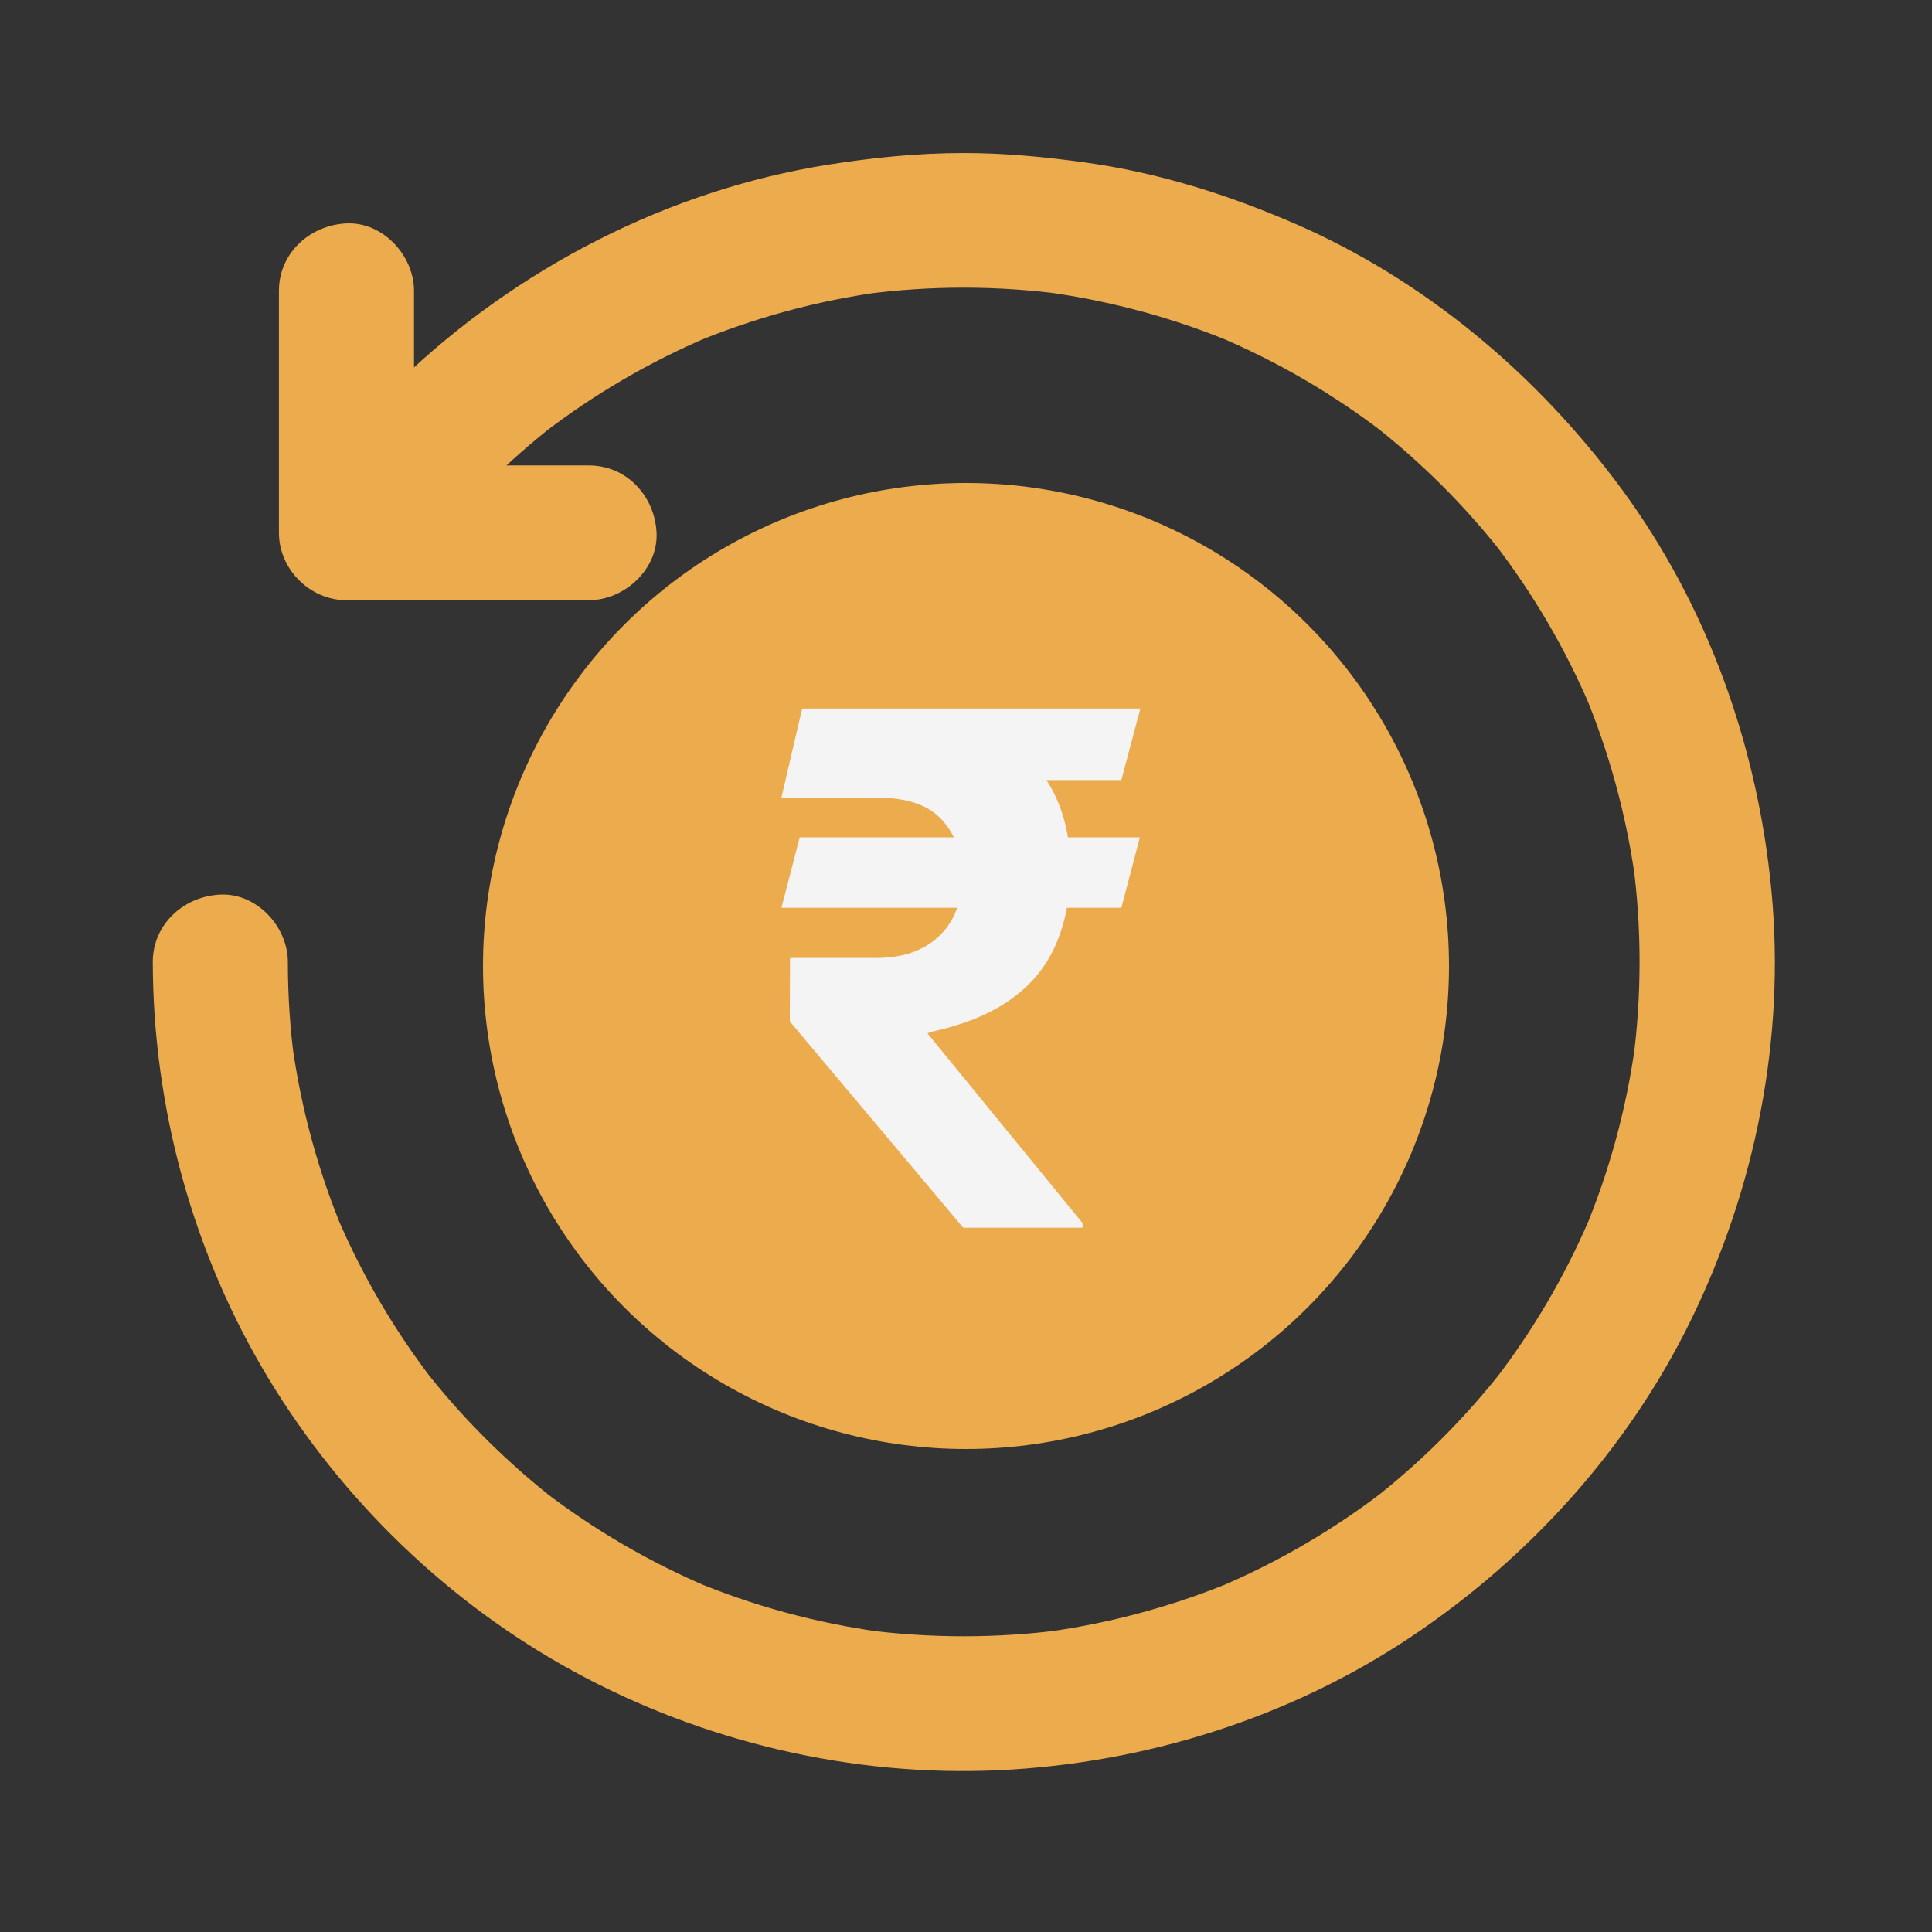 <svg width="24" height="24" viewBox="0 0 24 24" fill="none" xmlns="http://www.w3.org/2000/svg">
<rect x="0" y="0" width="24" height="24" fill="#333333" stroke="none"/>
<g id="noun-refund-3235183 1">
<circle id="Ellipse 15" cx="12" cy="12" r="6" fill="#ECAB4C"/>
<g id="Group 42">
<g id="Group">
<g id="Group_2">
<g id="Group_3">
<path id="Vector" d="M5.26 6.905C5.74 6.288 6.298 5.731 6.917 5.252C6.86 5.296 6.804 5.34 6.747 5.384C7.38 4.897 8.072 4.493 8.808 4.181C8.741 4.208 8.674 4.238 8.607 4.265C9.362 3.949 10.155 3.733 10.966 3.624C10.893 3.635 10.818 3.645 10.744 3.654C11.568 3.545 12.403 3.547 13.225 3.658C13.152 3.647 13.076 3.637 13.003 3.629C13.808 3.74 14.595 3.953 15.345 4.269C15.278 4.242 15.211 4.212 15.144 4.185C15.876 4.495 16.564 4.897 17.193 5.38C17.136 5.336 17.08 5.292 17.023 5.248C17.646 5.731 18.208 6.29 18.69 6.911C18.646 6.855 18.602 6.798 18.558 6.742C19.043 7.37 19.445 8.056 19.756 8.786C19.728 8.719 19.699 8.652 19.672 8.585C19.986 9.332 20.202 10.119 20.313 10.922C20.303 10.849 20.292 10.774 20.284 10.7C20.395 11.529 20.395 12.372 20.284 13.2C20.294 13.127 20.305 13.052 20.313 12.979C20.202 13.782 19.988 14.567 19.672 15.316C19.699 15.249 19.728 15.182 19.756 15.115C19.445 15.845 19.043 16.531 18.558 17.159C18.602 17.102 18.646 17.046 18.69 16.989C18.206 17.611 17.646 18.172 17.023 18.653C17.08 18.609 17.136 18.565 17.193 18.521C16.564 19.004 15.876 19.406 15.144 19.716C15.211 19.688 15.278 19.659 15.345 19.632C14.597 19.946 13.808 20.161 13.003 20.272C13.076 20.262 13.152 20.251 13.225 20.243C12.395 20.354 11.55 20.354 10.719 20.243C10.792 20.253 10.868 20.264 10.941 20.272C10.136 20.161 9.35 19.948 8.599 19.632C8.666 19.659 8.733 19.688 8.8 19.716C8.068 19.406 7.38 19.004 6.751 18.521C6.808 18.565 6.864 18.609 6.921 18.653C6.298 18.169 5.736 17.611 5.254 16.989C5.298 17.046 5.342 17.102 5.386 17.159C4.902 16.531 4.499 15.845 4.188 15.115C4.216 15.182 4.245 15.249 4.272 15.316C3.958 14.569 3.742 13.782 3.631 12.979C3.641 13.052 3.652 13.127 3.66 13.2C3.603 12.786 3.576 12.368 3.576 11.949C3.576 11.512 3.19 11.092 2.737 11.113C2.284 11.133 1.898 11.481 1.898 11.949C1.901 13.768 2.4 15.584 3.345 17.14C4.26 18.646 5.579 19.919 7.129 20.764C8.735 21.64 10.585 22.076 12.416 21.99C14.225 21.904 16.016 21.343 17.526 20.335C18.994 19.354 20.221 18 20.999 16.412C21.807 14.763 22.18 12.903 22.006 11.071C21.836 9.276 21.215 7.529 20.141 6.07C19.091 4.65 17.7 3.476 16.069 2.771C15.236 2.411 14.379 2.143 13.479 2.018C12.98 1.949 12.479 1.901 11.973 1.901C11.409 1.901 10.849 1.957 10.293 2.045C8.301 2.359 6.42 3.332 4.971 4.725C4.648 5.037 4.348 5.369 4.071 5.725C3.928 5.909 3.826 6.074 3.826 6.317C3.826 6.522 3.918 6.767 4.071 6.909C4.23 7.056 4.44 7.165 4.665 7.154C4.872 7.141 5.126 7.077 5.26 6.905Z" fill="#ECAB4C"/>
</g>
</g>
<g id="Group_4">
<g id="Group_5">
<path id="Vector_2" d="M7.317 5.782C6.436 5.782 5.556 5.782 4.677 5.782C4.553 5.782 4.427 5.782 4.304 5.782C4.583 6.06 4.864 6.34 5.143 6.619C5.143 5.74 5.143 4.861 5.143 3.985C5.143 3.861 5.143 3.736 5.143 3.612C5.143 3.175 4.757 2.754 4.304 2.775C3.849 2.796 3.465 3.144 3.465 3.612C3.465 4.491 3.465 5.37 3.465 6.246C3.465 6.37 3.465 6.495 3.465 6.619C3.465 7.071 3.849 7.456 4.304 7.456C5.184 7.456 6.065 7.456 6.944 7.456C7.068 7.456 7.194 7.456 7.317 7.456C7.756 7.456 8.177 7.071 8.156 6.619C8.135 6.165 7.787 5.782 7.317 5.782Z" fill="#ECAB4C"/>
</g>
</g>
</g>
<path id="&#226;&#130;&#185;" d="M14.16 10.402L13.93 11.277H9.707L9.934 10.402H14.16ZM11.965 15.251L9.811 12.688L9.814 11.9H10.879C11.116 11.9 11.314 11.856 11.474 11.768C11.633 11.68 11.753 11.56 11.833 11.409C11.912 11.258 11.953 11.086 11.956 10.893C11.953 10.603 11.868 10.367 11.7 10.184C11.535 9.999 11.261 9.907 10.879 9.907H9.707L9.965 8.802H10.879C11.414 8.802 11.86 8.883 12.217 9.044C12.576 9.204 12.845 9.432 13.023 9.728C13.204 10.024 13.295 10.376 13.297 10.786C13.295 11.149 13.234 11.466 13.114 11.737C12.997 12.008 12.811 12.233 12.557 12.414C12.305 12.594 11.976 12.729 11.571 12.817L11.521 12.836L13.448 15.194V15.251H11.965ZM14.166 8.802L13.93 9.69H10.453L10.69 8.802H14.166Z" fill="#F4F4F4"/>
</g>
</g>
</svg>

